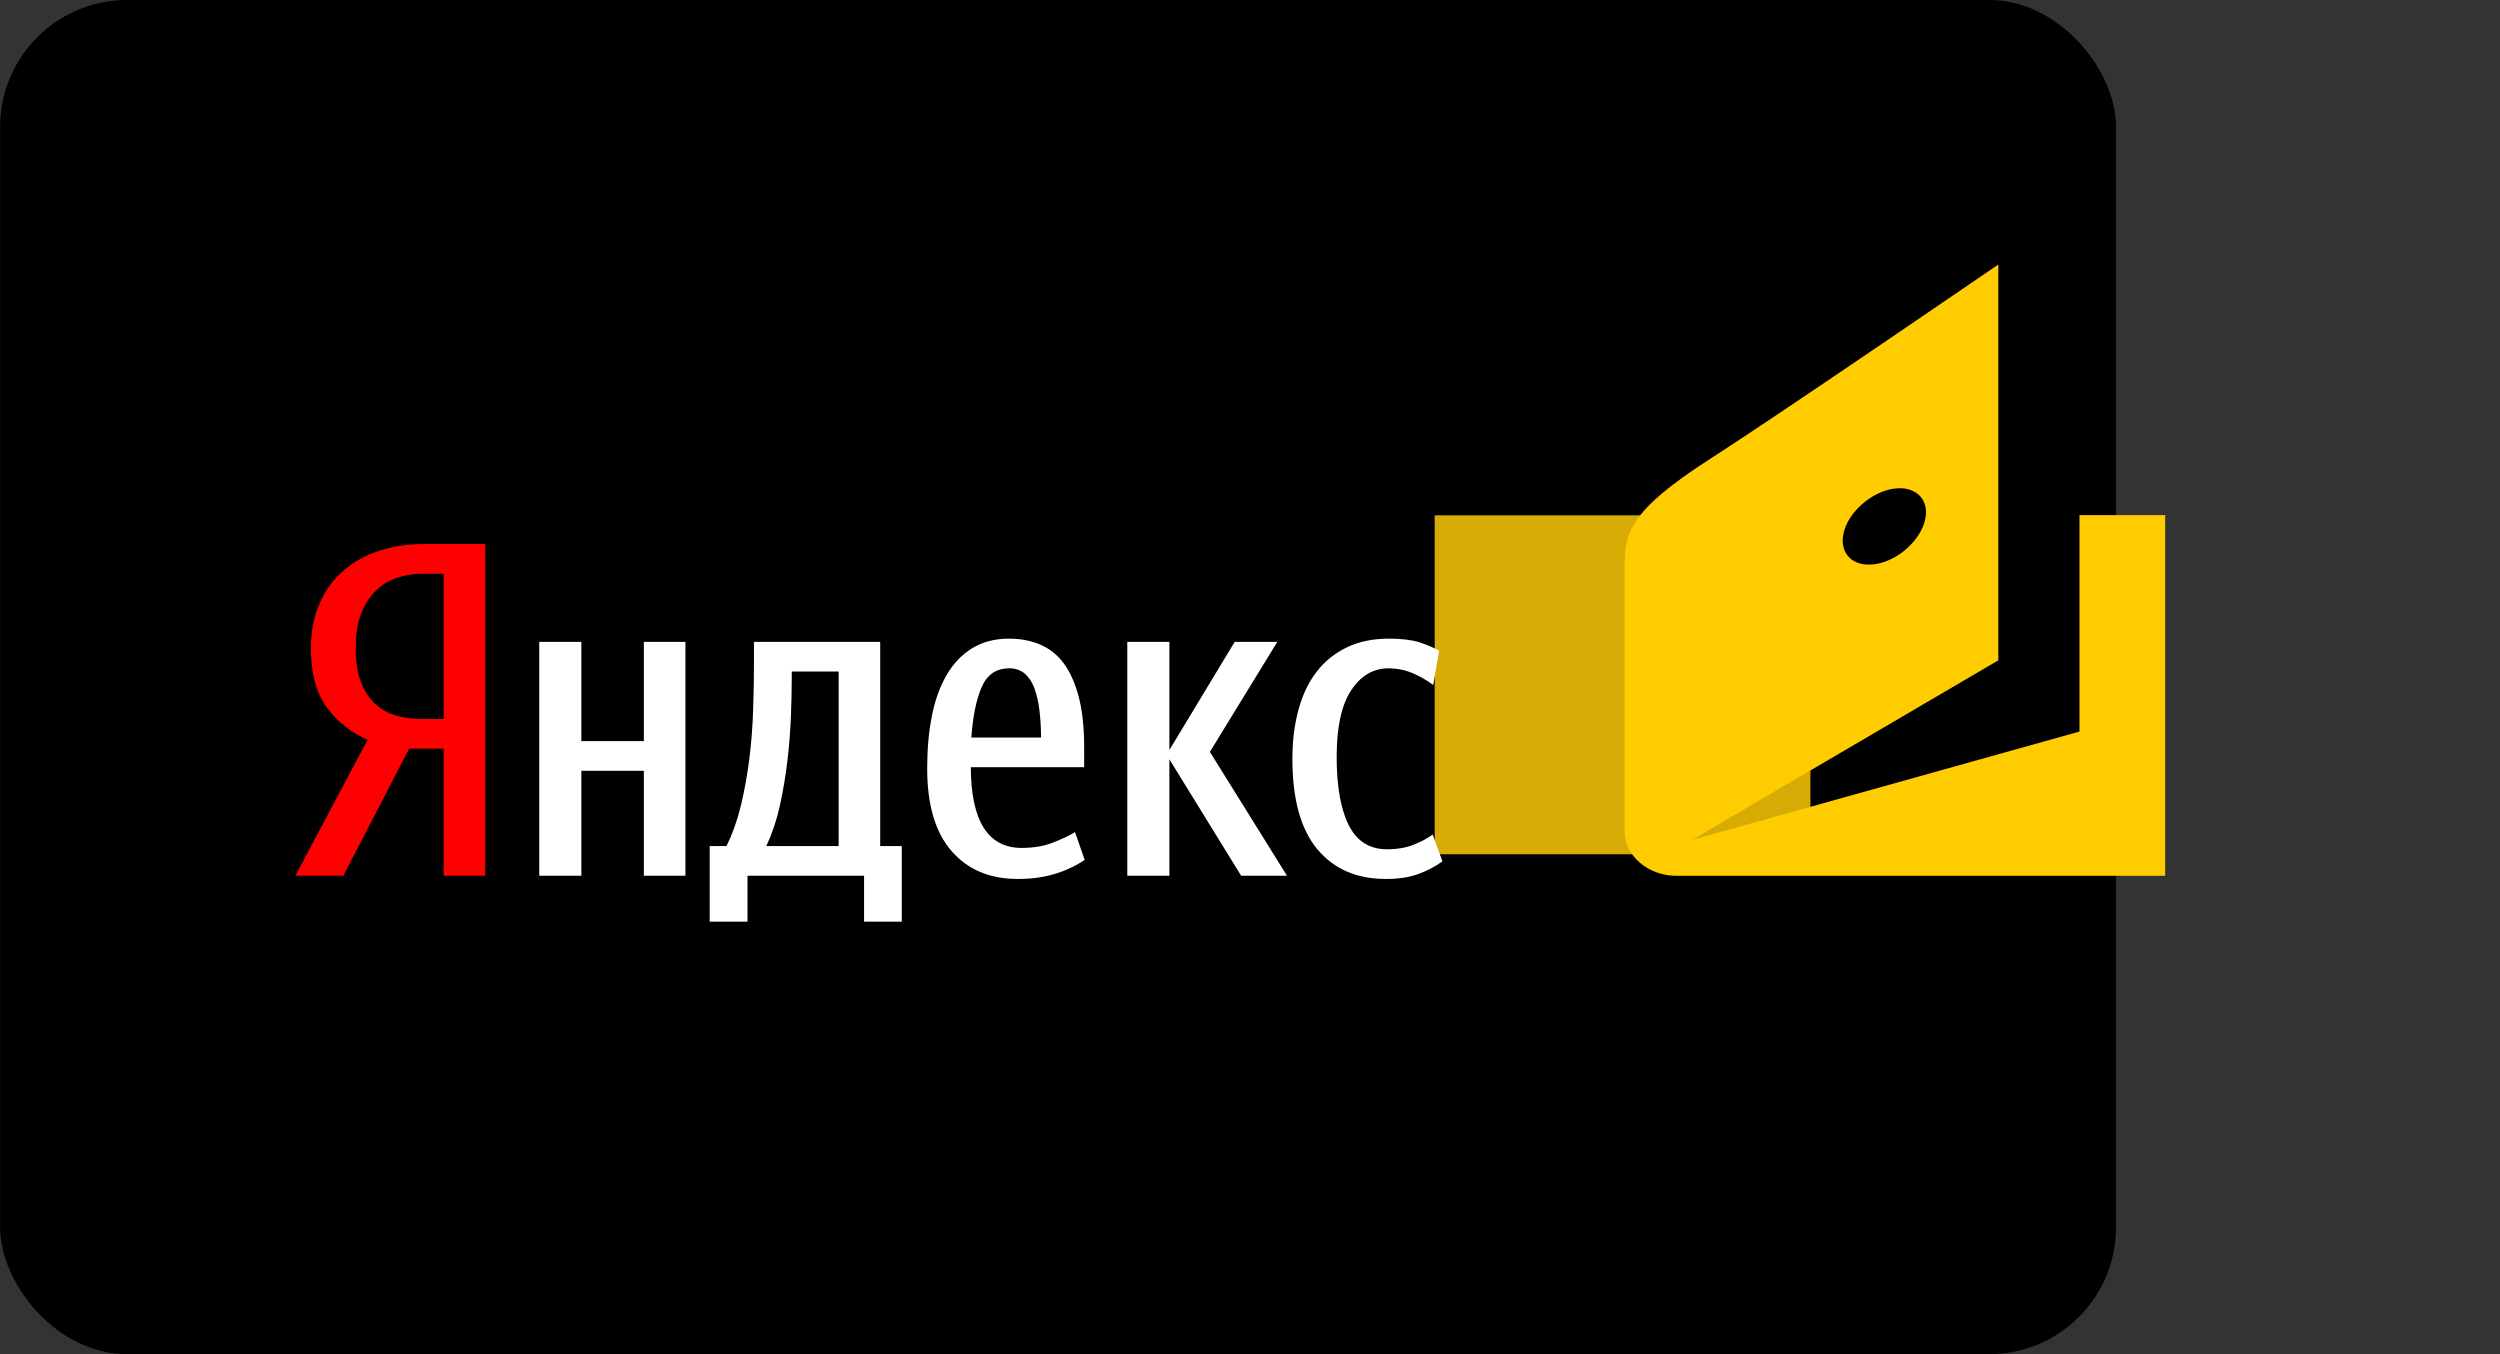 <svg width="24" height="13" viewBox="0 0 24 13" fill="none" xmlns="http://www.w3.org/2000/svg">
<rect x="0" y="0" width="24" height="13" fill="#333333" stroke="none"/>
<g clip-path="url(#clip0)">
<rect x="0.001" width="20.313" height="13" rx="1.219" fill="black"/>
<rect x="13.773" y="4.947" width="3.607" height="3.254" fill="#D6AB05"/>
<path d="M19.963 4.945V7.023L16.241 8.064L19.184 6.339V2.539C19.184 2.539 17.079 3.981 16.422 4.402C15.628 4.912 15.596 5.121 15.596 5.451V7.978C15.596 8.092 15.649 8.202 15.743 8.282C15.836 8.363 15.963 8.408 16.096 8.408H20.786V4.945H19.963ZM17.84 4.874C18.012 4.698 18.263 4.634 18.401 4.735C18.54 4.834 18.512 5.058 18.339 5.234C18.167 5.41 17.916 5.473 17.778 5.373C17.64 5.273 17.667 5.05 17.84 4.874Z" fill="#FFCC00"/>
<path d="M6.58 6.162V8.407H6.181V7.4H5.581V8.407H5.177V6.162H5.581V7.115H6.181V6.162H6.58ZM8.657 8.848H8.295V8.407H7.176V8.848H6.813V8.122H6.974C7.033 8.003 7.079 7.872 7.114 7.728C7.148 7.584 7.175 7.435 7.194 7.282C7.213 7.129 7.225 6.973 7.23 6.815C7.236 6.656 7.238 6.502 7.238 6.353V6.162H8.45V8.122H8.657V8.848ZM8.051 6.447H7.601V6.487C7.601 6.606 7.598 6.735 7.593 6.876C7.587 7.019 7.576 7.162 7.559 7.304C7.542 7.448 7.518 7.591 7.487 7.733C7.458 7.866 7.415 7.996 7.357 8.122H8.051V6.447ZM10.413 8.255C10.327 8.313 10.231 8.358 10.128 8.389C10.021 8.422 9.902 8.438 9.771 8.438C9.501 8.438 9.289 8.348 9.134 8.169C8.978 7.989 8.901 7.725 8.901 7.378C8.901 7.197 8.915 7.031 8.945 6.879C8.974 6.728 9.021 6.596 9.085 6.485C9.148 6.374 9.23 6.287 9.331 6.224C9.431 6.162 9.55 6.131 9.688 6.131C9.795 6.131 9.893 6.149 9.983 6.187C10.073 6.224 10.149 6.284 10.211 6.367C10.273 6.45 10.321 6.558 10.356 6.69C10.39 6.822 10.408 6.983 10.408 7.173V7.365H9.32C9.32 7.62 9.361 7.813 9.442 7.944C9.523 8.074 9.645 8.14 9.807 8.14C9.921 8.14 10.022 8.123 10.11 8.088C10.198 8.054 10.268 8.021 10.32 7.988L10.413 8.255ZM9.688 6.416C9.564 6.416 9.476 6.476 9.424 6.596C9.372 6.717 9.339 6.878 9.325 7.08H9.994C9.994 6.985 9.988 6.896 9.978 6.815C9.97 6.743 9.953 6.672 9.929 6.603C9.906 6.544 9.875 6.498 9.836 6.465C9.816 6.449 9.793 6.436 9.767 6.428C9.742 6.419 9.715 6.415 9.688 6.416ZM11.226 7.289V8.407H10.822V6.162H11.226V7.2L11.853 6.162H12.262L11.615 7.218L12.355 8.407H11.915L11.226 7.289ZM13.303 8.438C13.023 8.438 12.804 8.342 12.645 8.151C12.486 7.959 12.407 7.671 12.407 7.284C12.407 7.109 12.427 6.951 12.467 6.808C12.506 6.665 12.565 6.544 12.643 6.445C12.716 6.349 12.816 6.269 12.933 6.213C13.049 6.158 13.182 6.131 13.334 6.131C13.451 6.131 13.547 6.142 13.619 6.164C13.692 6.187 13.757 6.214 13.816 6.247L13.759 6.576C13.7 6.532 13.635 6.494 13.565 6.464C13.492 6.432 13.411 6.416 13.329 6.416C13.184 6.416 13.065 6.486 12.972 6.626C12.878 6.767 12.832 6.98 12.832 7.267C12.832 7.55 12.871 7.769 12.948 7.922C13.026 8.076 13.148 8.153 13.313 8.153C13.414 8.153 13.5 8.138 13.572 8.109C13.645 8.08 13.705 8.047 13.754 8.011L13.847 8.269C13.777 8.32 13.698 8.361 13.614 8.391C13.527 8.423 13.424 8.438 13.303 8.438Z" fill="white"/>
<path d="M3.928 7.187L3.296 8.407H2.835L3.529 7.102C3.367 7.031 3.235 6.926 3.135 6.788C3.035 6.65 2.985 6.462 2.985 6.225C2.985 6.059 3.014 5.912 3.071 5.786C3.128 5.66 3.205 5.555 3.304 5.472C3.402 5.389 3.517 5.327 3.648 5.285C3.781 5.243 3.921 5.222 4.062 5.223H4.658V8.407H4.259V7.187H3.928ZM4.259 5.508H4.047C3.967 5.508 3.89 5.521 3.814 5.546C3.738 5.571 3.671 5.611 3.612 5.667C3.553 5.722 3.506 5.795 3.469 5.886C3.433 5.976 3.415 6.089 3.415 6.223C3.415 6.351 3.431 6.458 3.464 6.545C3.497 6.631 3.542 6.701 3.599 6.755C3.656 6.808 3.723 6.846 3.801 6.869C3.88 6.891 3.963 6.902 4.047 6.902H4.259V5.508Z" fill="#FF0000"/>
</g>
<defs>
<clipPath id="clip0">
<path d="M0.001 0H23.621V13H0.001V0Z" fill="white"/>
</clipPath>
</defs>
</svg>
